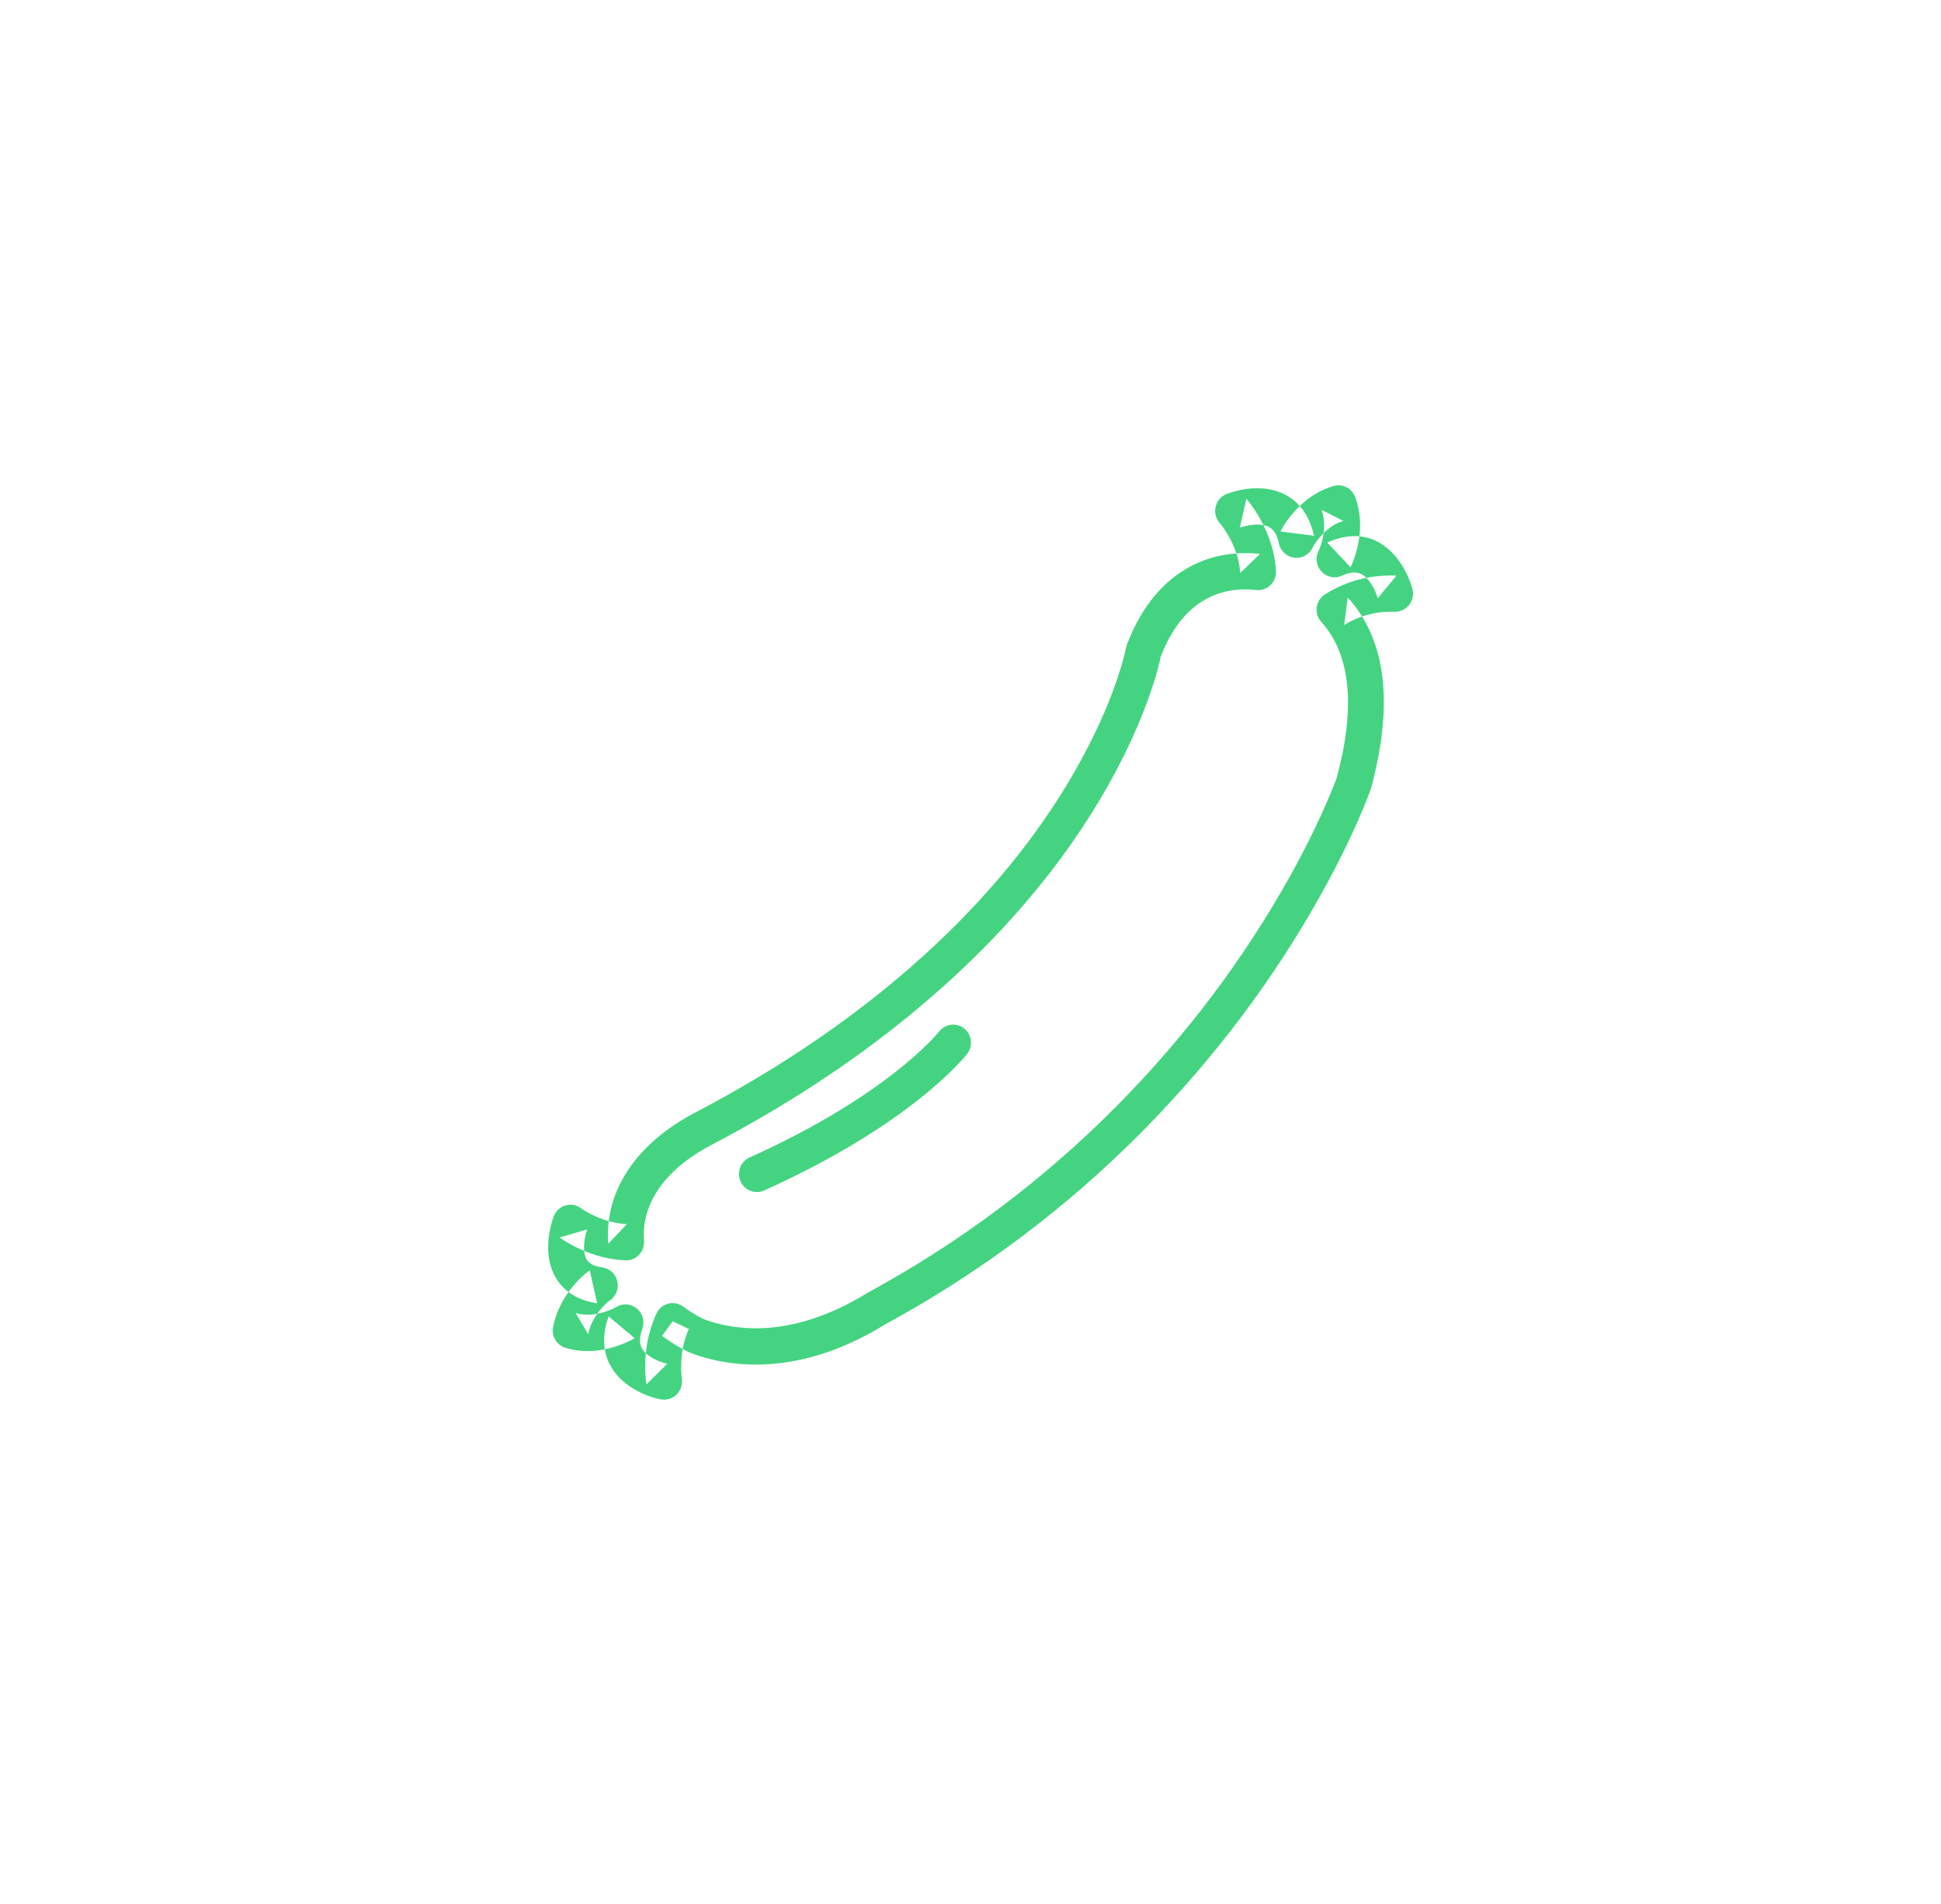 <?xml version="1.0" encoding="UTF-8" standalone="no"?>
<svg width="52px" height="51px" viewBox="0 0 52 51" version="1.1" xmlns="http://www.w3.org/2000/svg" xmlns:xlink="http://www.w3.org/1999/xlink">
    <!-- Generator: Sketch 39.1 (31720) - http://www.bohemiancoding.com/sketch -->
    <title>ico_carnesfrias_green</title>
    <desc>Created with Sketch.</desc>
    <defs></defs>
    <g id="supermercado_categoria" stroke="none" stroke-width="1" fill="none" fill-rule="evenodd">
        <g id="Subcategorias_lacteos-y-refrigerados" transform="translate(-201, -197)" fill="#44D481">
            <g id="icon01-copy-24" transform="translate(201, 197)">
                <g id="carnes_frias_dgreen" transform="translate(14, 13)">
                    <path d="M23.538,2.11 C23.104,1.44 22.41,1.148 21.558,1.533 L22.183,2.196 C22.219,2.123 22.267,2.006 22.313,1.855 C22.459,1.379 22.492,0.876 22.33,0.386 C22.318,0.35 22.318,0.35 22.305,0.315 C22.218,0.078 21.965,-0.051 21.725,0.019 C21.361,0.124 21.046,0.327 20.777,0.598 C20.545,0.832 20.39,1.066 20.305,1.237 L21.202,1.351 C21.044,0.627 20.596,0.208 19.991,0.104 C19.696,0.053 19.397,0.08 19.11,0.154 C18.998,0.183 18.911,0.212 18.855,0.235 C18.547,0.361 18.455,0.759 18.677,1.01 C18.738,1.079 18.842,1.224 18.949,1.423 C19.107,1.72 19.208,2.034 19.225,2.349 L19.756,1.838 C18.203,1.669 16.856,2.486 16.185,4.282 L16.162,4.367 C16.139,4.491 16.076,4.744 15.957,5.107 C15.754,5.723 15.463,6.414 15.069,7.159 C13.936,9.304 12.2,11.454 9.732,13.467 C8.276,14.654 6.604,15.759 4.699,16.763 C3.043,17.602 2.186,18.912 2.296,20.314 L2.795,19.789 C2.501,19.777 2.21,19.698 1.938,19.574 C1.758,19.492 1.629,19.412 1.568,19.367 C1.314,19.175 0.949,19.282 0.834,19.582 C0.813,19.638 0.785,19.725 0.758,19.837 C0.691,20.111 0.665,20.393 0.703,20.672 C0.793,21.326 1.23,21.797 2,21.912 L1.799,21.03 C1.658,21.127 1.469,21.297 1.281,21.542 C1.058,21.833 0.894,22.166 0.817,22.539 C0.766,22.787 0.911,23.032 1.15,23.104 C1.648,23.254 2.151,23.198 2.625,23.021 C2.793,22.959 2.922,22.894 3.002,22.845 L2.305,22.262 C1.992,23.137 2.313,23.814 2.988,24.21 C3.254,24.367 3.514,24.45 3.703,24.485 C4.031,24.546 4.318,24.26 4.264,23.928 C4.223,23.5 4.259,23.083 4.411,22.701 C4.425,22.667 4.44,22.633 4.455,22.6 L4.022,22.392 L3.737,22.783 C3.94,22.935 4.157,23.07 4.386,23.187 C4.493,23.24 4.669,23.309 4.91,23.374 C6.28,23.749 7.938,23.573 9.722,22.471 C12.318,21.062 14.608,19.317 16.589,17.32 C18.576,15.317 20.149,13.171 21.354,11.023 C21.777,10.27 22.123,9.569 22.399,8.939 C22.496,8.717 22.578,8.52 22.644,8.348 C22.685,8.244 22.712,8.17 22.726,8.129 C23.309,5.983 23.194,4.198 22.105,3.003 L22.011,3.742 C22.074,3.702 22.138,3.665 22.205,3.632 C22.598,3.436 23.015,3.375 23.33,3.387 C23.668,3.412 23.922,3.103 23.84,2.781 C23.794,2.602 23.7,2.359 23.538,2.11 Z M23.411,2.418 C22.907,2.397 22.341,2.481 21.781,2.759 C21.682,2.809 21.586,2.864 21.493,2.924 C21.241,3.088 21.197,3.441 21.4,3.663 C22.211,4.552 22.305,6.016 21.81,7.839 C21.776,7.936 21.678,8.188 21.521,8.545 C21.258,9.146 20.926,9.818 20.519,10.543 C19.356,12.617 17.833,14.693 15.912,16.631 C13.995,18.563 11.78,20.251 9.246,21.627 C7.674,22.597 6.287,22.744 5.16,22.436 C4.981,22.387 4.864,22.341 4.814,22.316 C4.637,22.226 4.466,22.12 4.306,22.001 C4.063,21.819 3.717,21.907 3.588,22.184 C3.564,22.234 3.542,22.284 3.522,22.336 C3.302,22.884 3.254,23.448 3.3,23.948 C3.306,24.01 3.312,24.057 3.317,24.086 L3.877,23.529 C3.786,23.512 3.624,23.46 3.469,23.369 C3.167,23.192 3.068,22.983 3.208,22.594 C3.362,22.164 2.898,21.776 2.51,22.01 C2.477,22.03 2.4,22.069 2.293,22.109 C1.996,22.22 1.693,22.253 1.423,22.172 L1.757,22.737 C1.801,22.52 1.9,22.319 2.039,22.138 C2.159,21.982 2.277,21.876 2.341,21.832 C2.702,21.582 2.572,21.014 2.14,20.95 C1.803,20.9 1.686,20.775 1.654,20.538 C1.635,20.398 1.65,20.233 1.69,20.069 C1.707,20.001 1.722,19.952 1.73,19.932 L0.996,20.147 C1.108,20.232 1.295,20.347 1.544,20.461 C1.921,20.632 2.327,20.742 2.754,20.761 C3.042,20.773 3.276,20.528 3.253,20.236 C3.176,19.26 3.801,18.305 5.135,17.629 C7.103,16.592 8.829,15.452 10.334,14.224 C12.904,12.128 14.723,9.876 15.916,7.618 C16.336,6.823 16.648,6.082 16.868,5.414 C17.002,5.007 17.076,4.709 17.106,4.54 L17.083,4.626 C17.597,3.248 18.53,2.682 19.653,2.805 C19.947,2.837 20.2,2.594 20.184,2.295 C20.158,1.822 20.014,1.374 19.793,0.961 C19.648,0.688 19.5,0.484 19.392,0.362 L19.214,1.137 C19.232,1.13 19.279,1.114 19.345,1.097 C19.514,1.053 19.686,1.038 19.83,1.063 C20.056,1.101 20.192,1.229 20.264,1.56 C20.361,2.007 20.958,2.083 21.162,1.675 C21.204,1.589 21.304,1.438 21.454,1.287 C21.615,1.125 21.794,1.01 21.988,0.954 L21.407,0.657 C21.508,0.961 21.488,1.268 21.397,1.567 C21.367,1.663 21.339,1.73 21.325,1.758 C21.122,2.167 21.537,2.607 21.95,2.421 C22.326,2.251 22.539,2.34 22.736,2.644 C22.83,2.789 22.889,2.94 22.911,3.025 L23.411,2.418 Z" id="Stroke-1"></path>
                    <path d="M11.91,15.23 C11.851,15.307 10.411,17.119 6.47,18.889 C6.407,18.918 6.341,18.931 6.276,18.931 C6.093,18.931 5.918,18.823 5.839,18.643 C5.732,18.398 5.841,18.113 6.082,18.004 C9.809,16.33 11.146,14.648 11.159,14.631 C11.316,14.43 11.599,14.387 11.807,14.532 C11.916,14.607 11.988,14.726 12.008,14.858 C12.027,14.991 11.992,15.125 11.91,15.23" id="Fill-3"></path>
                </g>
            </g>
        </g>
    </g>
</svg>